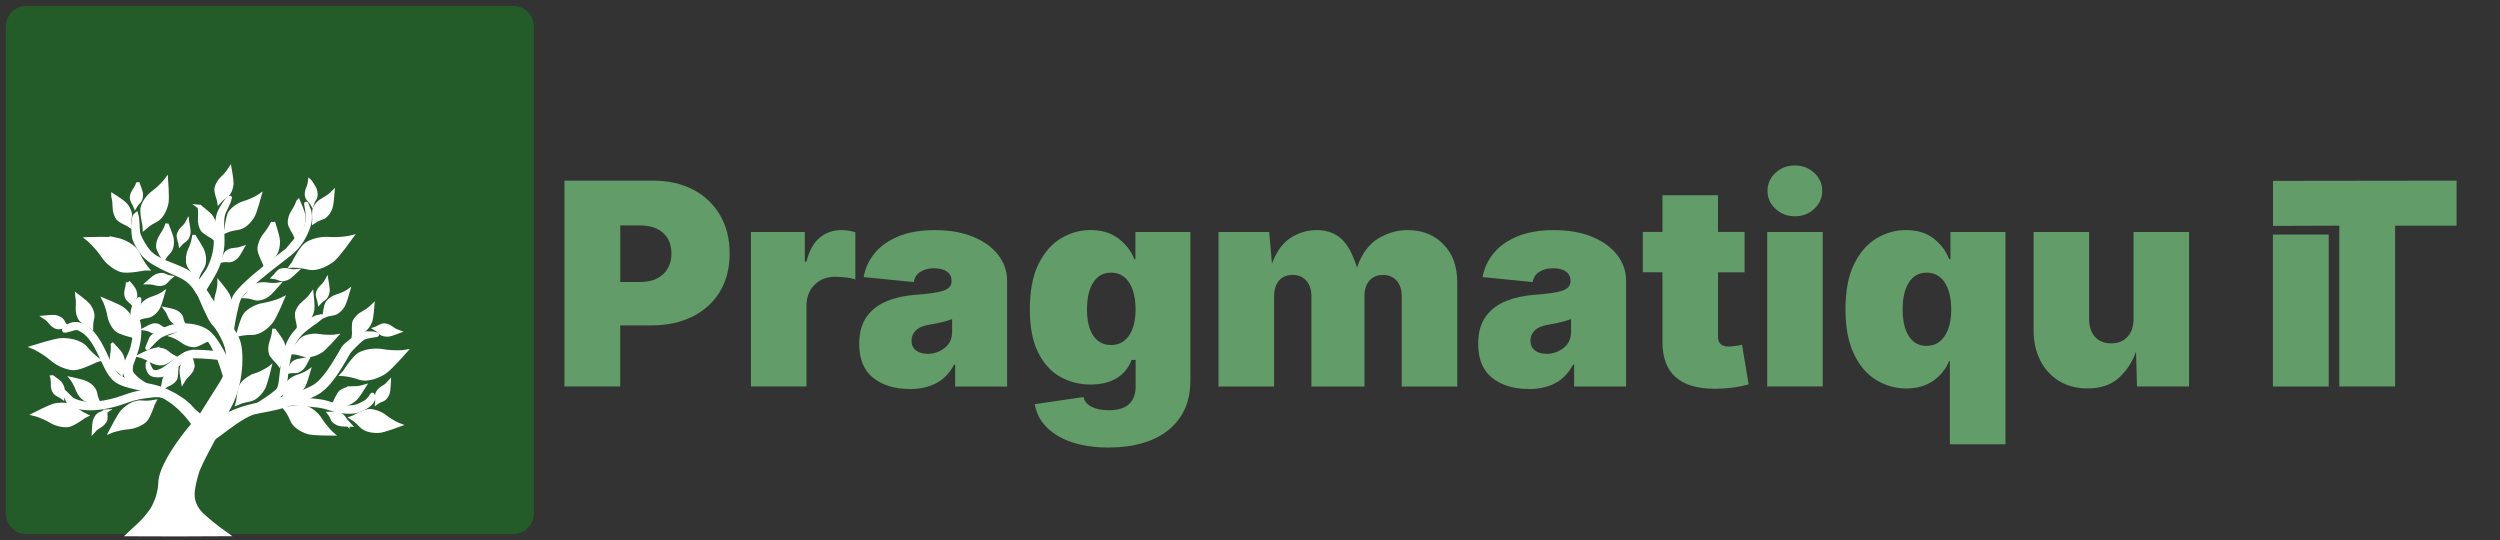 <?xml version="1.0" encoding="UTF-8"?>
<svg id="Ebene_1" data-name="Ebene 1" xmlns="http://www.w3.org/2000/svg" version="1.1" viewBox="0 0 634 137">
  <rect x="0" y="0" width="634" height="137" fill="#333333" stroke="none"/>
  <defs>
    <style>
      .cls-1 {
        stroke-width: 1.07px;
      }

      .cls-1, .cls-2, .cls-3 {
        fill: #fff;
        stroke: #fff;
      }

      .cls-1, .cls-3 {
        stroke-miterlimit: 4.29;
      }

      .cls-2 {
        stroke-width: 1.07px;
      }

      .cls-4 {
        fill: #235b29;
      }

      .cls-4, .cls-5 {
        stroke-width: 0px;
      }

      .cls-3 {
        stroke-width: .93px;
      }

      .cls-5 {
        fill: #629c68;
      }
    </style>
  </defs>
  <g>
    <path class="cls-5" d="M143.14,98.01v-52.2h22.49c3.88,0,7.27.77,10.18,2.29,2.91,1.53,5.17,3.69,6.8,6.46,1.62,2.78,2.43,6.03,2.43,9.74s-.83,6.97-2.49,9.69c-1.66,2.72-3.98,4.82-6.97,6.31-2.99,1.48-6.47,2.22-10.44,2.22h-7.85v15.48h-14.15ZM157.3,71.52h4.98c2.5,0,4.46-.65,5.87-1.96,1.41-1.31,2.12-3.06,2.12-5.25s-.71-4.02-2.12-5.27c-1.41-1.25-3.37-1.87-5.87-1.87h-4.98v14.36Z"/>
    <path class="cls-5" d="M190.44,98.01v-39.17h13.66v7.5h.42c.7-2.78,1.83-4.8,3.38-6.08,1.55-1.27,3.37-1.91,5.45-1.91,1.19,0,2.38.19,3.57.56v11.98c-.7-.26-1.56-.44-2.57-.54-1.02-.11-1.89-.16-2.61-.16-2.08,0-3.8.68-5.17,2.03-1.37,1.35-2.05,3.15-2.05,5.4v20.39h-14.08Z"/>
    <path class="cls-5" d="M230.66,98.64c-3.76,0-6.83-.93-9.2-2.8s-3.56-4.74-3.56-8.62c0-2.87.64-5.19,1.91-6.94,1.27-1.75,3-3.07,5.17-3.94,2.17-.88,4.6-1.41,7.29-1.59,3.27-.23,5.59-.58,6.97-1.03,1.38-.46,2.07-1.26,2.07-2.4v-.14c0-1-.4-1.78-1.19-2.33-.79-.55-1.87-.82-3.22-.82s-2.47.29-3.42.86c-.95.57-1.53,1.45-1.77,2.64l-12.68-1.26c.37-2.19,1.28-4.19,2.73-5.99,1.45-1.8,3.45-3.23,6.01-4.31s5.67-1.61,9.34-1.61,6.94.57,9.69,1.7c2.75,1.13,4.87,2.67,6.36,4.61,1.49,1.94,2.24,4.11,2.24,6.52v26.84h-13.17v-5.53h-.28c-1.19,2.2-2.73,3.77-4.62,4.73-1.89.96-4.11,1.44-6.66,1.44ZM235.22,89.74c1.59,0,3.02-.49,4.31-1.47,1.28-.98,1.93-2.36,1.93-4.14v-3.22c-1.45.56-3.32,1.03-5.61,1.4-1.64.26-2.83.75-3.57,1.47-.75.72-1.12,1.59-1.12,2.59,0,1.1.38,1.93,1.14,2.5.76.57,1.73.86,2.93.86Z"/>
    <path class="cls-5" d="M281.26,113.5c-5.35,0-9.69-.99-13.02-2.98-3.33-1.99-5.27-4.66-5.83-8.02l12.37-1.82c.21,1.05.88,1.88,2.02,2.47,1.13.59,2.6.89,4.4.89,4.53,0,6.8-2.03,6.8-6.1v-6.66h-1.02c-.75,1.99-2.01,3.52-3.78,4.61-1.78,1.09-3.98,1.63-6.62,1.63-2.78,0-5.34-.65-7.67-1.94-2.34-1.3-4.21-3.35-5.62-6.15-1.41-2.8-2.12-6.46-2.12-10.97,0-4.74.74-8.59,2.22-11.55,1.48-2.95,3.39-5.12,5.73-6.5,2.33-1.38,4.8-2.07,7.39-2.07,2.9,0,5.28.73,7.17,2.17,1.88,1.45,3.21,3.18,3.98,5.19h.28v-6.87h13.94v37.7c0,3.67-.86,6.76-2.57,9.28-1.72,2.52-4.12,4.43-7.2,5.73-3.08,1.29-6.69,1.94-10.83,1.94ZM281.75,87.5c1.94,0,3.46-.8,4.57-2.4,1.11-1.6,1.66-3.81,1.66-6.64s-.56-5.2-1.66-6.85c-1.11-1.65-2.63-2.47-4.57-2.47s-3.41.82-4.48,2.47c-1.07,1.65-1.61,3.93-1.61,6.85s.54,5.13,1.61,6.69c1.07,1.56,2.57,2.35,4.48,2.35Z"/>
    <path class="cls-5" d="M309.01,98.01v-39.17h12.86l.7,8.02c1.12-3.06,2.7-5.24,4.75-6.55,2.04-1.31,4.26-1.96,6.64-1.96s4.52.71,6.13,2.14c1.61,1.42,2.95,3.87,4.03,7.32,1.24-3.46,3.03-5.9,5.38-7.32,2.35-1.42,4.83-2.14,7.45-2.14,3.74,0,6.77,1.2,9.11,3.61s3.5,5.62,3.5,9.64v26.42h-14.08v-22.84c0-1.7-.43-3.04-1.3-4.01s-2.02-1.45-3.47-1.45-2.59.48-3.43,1.45-1.26,2.31-1.26,4.01v22.84h-13.45v-22.84c0-1.7-.43-3.04-1.3-4.01-.87-.97-2.02-1.45-3.47-1.45s-2.62.48-3.45,1.45-1.24,2.31-1.24,4.01v22.84h-14.08Z"/>
    <path class="cls-5" d="M387.63,98.64c-3.76,0-6.83-.93-9.2-2.8s-3.56-4.74-3.56-8.62c0-2.87.64-5.19,1.91-6.94,1.27-1.75,3-3.07,5.17-3.94s4.6-1.41,7.29-1.59c3.27-.23,5.59-.58,6.97-1.03,1.38-.46,2.07-1.26,2.07-2.4v-.14c0-1-.4-1.78-1.19-2.33-.79-.55-1.87-.82-3.22-.82s-2.47.29-3.42.86c-.95.57-1.54,1.45-1.77,2.64l-12.68-1.26c.37-2.19,1.28-4.19,2.73-5.99,1.45-1.8,3.45-3.23,6.01-4.31,2.56-1.07,5.67-1.61,9.34-1.61s6.94.57,9.69,1.7c2.74,1.13,4.86,2.67,6.36,4.61,1.49,1.94,2.24,4.11,2.24,6.52v26.84h-13.17v-5.53h-.28c-1.19,2.2-2.73,3.77-4.62,4.73-1.89.96-4.11,1.44-6.66,1.44ZM392.18,89.74c1.59,0,3.02-.49,4.31-1.47s1.93-2.36,1.93-4.14v-3.22c-1.45.56-3.32,1.03-5.61,1.4-1.64.26-2.83.75-3.57,1.47-.75.72-1.12,1.59-1.12,2.59,0,1.1.38,1.93,1.14,2.5.76.57,1.73.86,2.93.86Z"/>
    <path class="cls-5" d="M442.42,58.84v10.23h-6.73v16.36c0,1.64.89,2.45,2.66,2.45.42,0,1.03-.05,1.84-.16.81-.11,1.34-.2,1.59-.3l1.68,10.05c-1.61.44-3.13.74-4.55.89-1.42.15-2.77.23-4.03.23-8.85,0-13.28-3.96-13.28-11.88v-17.66h-4.98v-10.23h4.98v-9.32h14.08v9.32h6.73Z"/>
    <path class="cls-5" d="M448.17,98.01v-39.17h14.08v39.17h-14.08ZM455.18,54.85c-1.92,0-3.55-.63-4.91-1.89s-2.03-2.78-2.03-4.56.68-3.32,2.03-4.57,2.99-1.87,4.91-1.87,3.55.62,4.91,1.87,2.03,2.77,2.03,4.57-.68,3.29-2.03,4.56-2.99,1.89-4.91,1.89Z"/>
    <path class="cls-5" d="M508.57,112.66h-14.08v-21.09h-.21c-.79,1.99-2.11,3.64-3.96,4.96-1.85,1.32-4.15,1.98-6.9,1.98s-5.34-.73-7.69-2.19c-2.35-1.46-4.22-3.67-5.62-6.64-1.4-2.97-2.1-6.7-2.1-11.21,0-4.74.74-8.59,2.21-11.55,1.47-2.95,3.37-5.12,5.71-6.5s4.79-2.07,7.36-2.07c2.92,0,5.3.73,7.13,2.17s3.12,3.18,3.87,5.19h.35v-6.87h13.94v53.82ZM488.6,87.71c1.94,0,3.46-.84,4.57-2.5,1.11-1.67,1.66-3.92,1.66-6.74s-.56-5.2-1.66-6.85c-1.11-1.65-2.63-2.47-4.57-2.47s-3.44.82-4.5,2.47c-1.06,1.65-1.59,3.93-1.59,6.85s.53,5.16,1.59,6.8c1.06,1.64,2.56,2.45,4.5,2.45Z"/>
    <path class="cls-5" d="M529.38,98.5c-2.76,0-5.16-.63-7.22-1.89s-3.64-3-4.76-5.22-1.68-4.75-1.68-7.6v-24.95h14.08v22c0,1.94.49,3.46,1.47,4.57.98,1.11,2.36,1.66,4.13,1.66s3.11-.55,4.13-1.66c1.03-1.11,1.54-2.63,1.54-4.57v-22h14.08v39.17h-13.21l-.24-8.83c-.96,2.66-2.42,4.88-4.38,6.66s-4.61,2.66-7.95,2.66Z"/>
    <path class="cls-5" d="M590.56,59.48v38.54h-14.15v-38.54h14.15Z"/>
    <path class="cls-5" d="M576.44,57.29v-11.42l46.55-.06v11.42h-15.59v40.78h-14.15v-40.78l-16.81.06Z"/>
  </g>
  <g>
    <path id="shape1" class="cls-4" d="M6.72,1.49h123.43c2.9,0,5.25,2.35,5.25,5.25v123.47c0,2.9-2.35,5.25-5.25,5.25H6.72c-2.9,0-5.25-2.35-5.25-5.25V6.74C1.47,3.84,3.82,1.49,6.72,1.49Z"/>
    <g id="group2">
      <g id="g1">
        <path id="shape264" class="cls-1" d="M96.76,89.05c-1.93-.33-4.28.1-5.62.87-1.35.77-3.73,4.5-3.73,4.5l-.41.43s1.83.1,4.1.9c2.27.79,5.21-.59,6.5-1.48,1.3-.9,4.93-4.99,4.93-4.99,0,0-.55.09-1.57.09-1-.01-2.27-.01-4.2-.33Z"/>
        <path id="shape267" class="cls-1" d="M66.73,77.37c-1.66.28-3.46,1.27-4.35,2.28-.89.99-1.79,4.69-1.79,4.69l-.2.45s1.51-.42,3.58-.39c2.07.02,4.08-1.93,4.88-3.01.81-1.09,2.64-5.42,2.64-5.42,0,0-.43.21-1.24.5-.82.27-1.86.62-3.52.9Z"/>
        <path id="shape270" class="cls-1" d="M29.45,60.79c-1.54-.33-7-.14-7-.14,0,0,.44.35,1.13,1.07.69.73,1.58,1.65,2.67,3.27,1.1,1.64,3.03,3.05,4.53,3.5,1.49.45,5.83-.41,5.83-.41h.57s-1.18-1.4-2.19-3.6c-.97-2.2-3.99-3.38-5.55-3.7Z"/>
        <path id="shape273" class="cls-1" d="M61.84,51.53c-1.36.43-2.77,1.47-3.42,2.41-.63.95-.98,4.16-.98,4.16l-.12.42s1.23-.53,2.98-.74c1.76-.21,3.24-2.08,3.8-3.09.55-1,1.61-4.86,1.61-4.86,0,0-.34.24-.99.55-.67.33-1.5.73-2.87,1.15Z"/>
        <path id="shape276" class="cls-1" d="M21.74,88.35c-1.53-1.85-4.77-2.18-6.35-2.06-1.58.1-6.79,1.75-6.79,1.75,0,0,.52.21,1.38.73.87.51,1.95,1.17,3.46,2.44,1.49,1.26,3.73,2.11,5.28,2.14,1.56.03,5.51-1.94,5.51-1.94l.55-.17s-1.49-1.04-3.04-2.89Z"/>
        <path id="shape279" class="cls-1" d="M49.24,60.09s-.05.34-.2.94c-.17.6-.36,1.34-.87,2.44-.5,1.09-.62,2.55-.38,3.47.24.93,2.07,2.92,2.07,2.92l.18.3s.35-1.06,1.18-2.29c.83-1.22.48-3.17.16-4.08-.32-.9-2.14-3.7-2.14-3.7Z"/>
        <path id="shape282" class="cls-1" d="M64.54,95.3c-1.32.44-2.65,1.48-3.24,2.4-.6.93-.86,4.05-.86,4.05l-.11.38s1.18-.53,2.86-.79c1.69-.26,3.08-2.09,3.6-3.08.51-.98,1.43-4.74,1.43-4.74,0,0-.32.24-.95.56-.63.35-1.42.78-2.74,1.21Z"/>
        <path id="shape285" class="cls-1" d="M83.17,60.61c-1.95-.12-4.26.54-5.52,1.44-1.26.9-3.26,4.85-3.26,4.85l-.35.46s1.83-.08,4.17.49c2.34.55,5.13-1.11,6.33-2.14,1.21-1.03,4.38-5.45,4.38-5.45,0,0-.54.14-1.53.24-1.01.11-2.28.24-4.23.11Z"/>
        <path id="shape288" class="cls-1" d="M41.31,46.72c-.55.56-1.25,1.29-2.49,2.2-1.24.91-2.3,2.48-2.63,3.68-.3,1.18.48,4.59.48,4.59l.02.46s1.07-.97,2.77-1.82c1.71-.85,2.55-3.27,2.76-4.5.2-1.24-.1-5.54-.1-5.54,0,0-.26.36-.82.93Z"/>
        <path id="shape291" class="cls-1" d="M31.01,78.33c-.89-.64-4.44-2.1-4.44-2.1,0,0,.18.35.42,1.02.24.68.54,1.5.78,2.87.24,1.34,1.07,2.81,1.89,3.53.82.71,3.84,1.41,3.84,1.41l.36.17s-.35-1.23-.35-2.92c-.01-1.69-1.61-3.33-2.5-3.97Z"/>
        <path id="shape294" class="cls-1" d="M35.67,102.11c-1.88-.17-3.86,1.47-4.67,2.4-.81.94-2.77,4.75-2.77,4.75,0,0,.41-.17,1.17-.36.76-.19,1.72-.44,3.26-.58,1.53-.14,3.24-.91,4.13-1.77.87-.85,1.96-4.15,1.96-4.15l.21-.41s-1.4.27-3.29.11Z"/>
        <path id="shape297" class="cls-1" d="M83.19,109.05c-.53-.61-1.19-1.35-2.04-2.68-.83-1.33-2.33-2.52-3.52-2.91-1.17-.41-4.67.16-4.67.16h-.46s.9,1.14,1.63,2.92c.73,1.77,3.11,2.81,4.34,3.1,1.22.29,5.58.3,5.58.3,0,0-.33-.29-.87-.89Z"/>
        <path id="shape300" class="cls-1" d="M13.88,102.84c-1.18.28-4.91,2.18-4.91,2.18,0,0,.42.1,1.14.38.72.28,1.62.63,2.92,1.4,1.3.78,3.1,1.14,4.28.97,1.17-.16,3.93-2.17,3.93-2.17l.39-.2s-1.27-.59-2.68-1.79c-1.41-1.2-3.89-1.04-5.07-.77Z"/>
        <path id="shape303" class="cls-1" d="M97.5,105.64c-1.1-.86-2.74-1.4-3.86-1.38-1.1.02-3.89,1.57-3.89,1.57l-.39.14s1.12.69,2.28,1.97c1.17,1.29,3.51,1.41,4.62,1.3,1.13-.12,4.81-1.47,4.81-1.47,0,0-.38-.15-1.03-.49-.63-.35-1.43-.78-2.55-1.65Z"/>
        <path id="shape306" class="cls-1" d="M69.26,56.42s-.15.34-.47.91c-.34.58-.77,1.3-1.59,2.3-.82.99-1.36,2.48-1.38,3.51,0,1.03,1.33,3.62,1.33,3.62l.11.37s.67-1,1.88-2.04c1.21-1.04,1.4-3.17,1.31-4.22-.08-1.03-1.19-4.46-1.19-4.46Z"/>
        <path id="shape309" class="cls-1" d="M80.9,85.23c-1.35-.23-3.01.07-3.95.61-.95.53-2.6,3.15-2.6,3.15l-.28.29s1.27.07,2.86.63c1.6.55,3.65-.42,4.55-1.04.91-.63,3.45-3.49,3.45-3.49,0,0-.39.06-1.09.06s-1.6,0-2.94-.21Z"/>
        <path id="shape312" class="cls-1" d="M38.53,75.76c-.96.29-1.95,1-2.39,1.66-.45.64-.71,2.89-.71,2.89l-.09.28s.87-.36,2.07-.5c1.22-.15,2.27-1.42,2.66-2.12.38-.7,1.15-3.37,1.15-3.37,0,0-.24.17-.7.38s-1.05.5-2,.78Z"/>
        <path id="shape315" class="cls-1" d="M75.43,95.57c-.96.29-1.95,1-2.39,1.66-.45.64-.71,2.89-.71,2.89l-.09.28s.87-.36,2.07-.5c1.22-.15,2.27-1.42,2.66-2.12.38-.7,1.15-3.37,1.15-3.37,0,0-.24.17-.7.38s-1.04.5-2,.78Z"/>
        <path id="shape318" class="cls-3" d="M28.55,87.41s.03.26.02.71c0,.47-.03,1.04-.19,1.92s0,1.95.3,2.58c.3.63,1.85,1.76,1.85,1.76l.18.19s.07-.83.42-1.87c.37-1.02-.18-2.39-.54-2.99-.36-.6-2.03-2.31-2.03-2.31h0Z"/>
        <path id="shape321" class="cls-1" d="M42.34,57.21s-.08.27-.3.73c-.23.46-.51,1.04-1.08,1.86-.57.81-.89,1.99-.85,2.78.06.79,1.24,2.71,1.24,2.71l.1.28s.45-.82,1.32-1.68c.86-.87.88-2.53.76-3.32-.12-.8-1.18-3.36-1.18-3.36Z"/>
        <path id="shape324" class="cls-1" d="M75.64,51.18s-.09.28-.3.74c-.21.46-.48,1.05-1.04,1.88-.55.82-.86,2-.79,2.79.07.79,1.29,2.68,1.29,2.68l.11.27s.43-.82,1.29-1.7c.86-.88.83-2.53.7-3.33-.15-.8-1.25-3.34-1.25-3.34Z"/>
        <path id="shape327" class="cls-1" d="M55.66,72.02s0,.29-.09.79c-.08.51-.17,1.14-.48,2.09-.32.95-.28,2.17,0,2.91.27.73,1.97,2.22,1.97,2.22l.18.24s.19-.9.77-2c.57-1.07.11-2.66-.24-3.38-.35-.71-2.11-2.87-2.11-2.87Z"/>
        <path id="shape330" class="cls-1" d="M50.63,52.46s.06.28.1.79c.05.52.08,1.15,0,2.15-.09.98.21,2.17.65,2.83.45.65,2.43,1.73,2.43,1.73l.23.18s-.01-.93.29-2.12c.32-1.18-.5-2.62-.99-3.25-.51-.62-2.72-2.31-2.72-2.31Z"/>
        <path id="shape333" class="cls-1" d="M50.62,84.88c-.85-.88-2.5-.95-3.29-.85s-3.38,1.12-3.38,1.12c0,0,.27.09.72.33.45.24,1.03.53,1.83,1.12.8.6,1.96.95,2.76.93.79-.03,2.73-1.17,2.73-1.17l.28-.1s-.8-.49-1.65-1.37Z"/>
        <path id="shape336" class="cls-1" d="M48.32,90.64s-.45.52-1.21.99c-.74.49-1.03,1.67-1.06,2.26-.03.59.33,2.59.33,2.59,0,0,.1-.18.34-.47.24-.29.53-.67,1.06-1.16.54-.5.96-1.29,1.04-1.86.09-.58-.46-2.13-.46-2.13l-.03-.21Z"/>
        <path id="shape339" class="cls-1" d="M38.96,88.81c-.78.17-3.28,1.39-3.28,1.39,0,0,.28.07.76.27.47.19,1.06.44,1.9.96.85.53,2.04.79,2.82.69.78-.1,2.63-1.39,2.63-1.39l.26-.12s-.83-.41-1.76-1.22c-.9-.82-2.55-.76-3.33-.58Z"/>
        <path id="shape342" class="cls-1" d="M28.74,49.71s.08.28.17.78c.08.51.18,1.15.18,2.14s.41,2.15.89,2.75c.5.62,2.56,1.51,2.56,1.51l.25.17s-.09-.93.12-2.13c.21-1.2-.71-2.57-1.27-3.15-.55-.59-2.9-2.08-2.9-2.08Z"/>
        <path id="shape345" class="cls-1" d="M67.4,72.14c-.99-.15-2.19.08-2.87.46-.69.39-1.88,2.31-1.88,2.31l-.2.21s.92.05,2.09.44c1.16.41,2.65-.3,3.31-.77.65-.46,2.48-2.56,2.48-2.56,0,0-.27.05-.79.05-.5,0-1.15.01-2.13-.15Z"/>
        <path id="shape348" class="cls-1" d="M19.63,75.11s.06.28.1.79c.05.52.09,1.15.01,2.15-.08.99.24,2.17.68,2.82.44.64,2.43,1.7,2.43,1.7l.23.18s-.01-.93.29-2.11c.3-1.18-.52-2.63-1.01-3.25-.52-.62-2.73-2.29-2.73-2.29Z"/>
        <path id="shape351" class="cls-1" d="M21.86,97.18c-.72-.35-3.44-.96-3.44-.96,0,0,.18.23.42.68.25.44.57,1.02.91,1.95s1.1,1.88,1.77,2.3c.69.41,2.92.54,2.92.54l.29.08s-.41-.83-.62-2.05-1.54-2.19-2.25-2.54Z"/>
        <path id="shape354" class="cls-1" d="M69.54,83.88s-.02.29-.11.79c-.1.51-.23,1.14-.57,2.08-.35.94-.38,2.14-.14,2.9.25.74,1.87,2.31,1.87,2.31l.18.24s.24-.9.86-1.95c.63-1.06.24-2.67-.09-3.4-.33-.76-2-2.97-2-2.97Z"/>
        <path id="shape357" class="cls-1" d="M78.54,75.44c-.35.38-.79.85-1.57,1.47-.78.62-1.44,1.65-1.61,2.43-.18.77.39,2.93.39,2.93l.02.3s.68-.65,1.75-1.23c1.08-.58,1.58-2.15,1.69-2.94.11-.8-.18-3.56-.18-3.56,0,0-.16.23-.5.61Z"/>
        <path id="shape360" class="cls-1" d="M85.47,75.18c-.96.28-1.95.99-2.39,1.65-.45.64-.71,2.89-.71,2.89l-.09.28s.87-.36,2.07-.5c1.22-.15,2.27-1.42,2.66-2.12.38-.7,1.15-3.37,1.15-3.37,0,0-.24.17-.7.38-.45.23-1.04.5-2,.79Z"/>
        <path id="shape363" class="cls-1" d="M89.23,98.53c-.99,0-2.13.41-2.75.91-.62.5-1.49,2.57-1.49,2.57l-.17.25s.92-.1,2.14.1c1.21.2,2.57-.73,3.14-1.29.57-.55,2.05-2.91,2.05-2.91,0,0-.27.08-.78.18-.52.07-1.15.17-2.15.18Z"/>
        <path id="shape366" class="cls-1" d="M91.99,79.47c-.88.46-1.71,1.34-2.04,2.06-.32.72-.15,2.98-.15,2.98l-.03.29s.78-.51,1.94-.88c1.17-.37,1.95-1.83,2.21-2.58.25-.77.48-3.53.48-3.53,0,0-.2.2-.61.51-.39.29-.92.69-1.8,1.15Z"/>
        <path id="shape369" class="cls-1" d="M81.89,50.72c-.89.46-1.7,1.35-2.03,2.08-.3.73-.14,2.98-.14,2.98l-.02.29s.77-.52,1.94-.89c1.17-.37,1.94-1.84,2.19-2.59.25-.77.47-3.53.47-3.53,0,0-.2.2-.61.52-.41.29-.92.69-1.8,1.15Z"/>
        <path id="shape372" class="cls-1" d="M57.79,43.72c-.33.41-.72.91-1.45,1.59-.74.67-1.31,1.75-1.43,2.53-.12.79.62,2.91.62,2.91l.05.29s.61-.7,1.65-1.37c1.05-.65,1.41-2.26,1.47-3.06.05-.8-.43-3.54-.43-3.54,0,0-.16.25-.46.64Z"/>
        <path id="shape375" class="cls-1" d="M82.52,71.79c-.21.27-.47.6-.96,1.04-.48.44-.86,1.14-.95,1.65-.07.52.41,1.91.41,1.91l.03.19s.41-.45,1.08-.88.92-1.48.96-2.01c.02-.52-.28-2.31-.28-2.31,0,0-.09.17-.29.42Z"/>
        <path id="shape378" class="cls-1" d="M78.63,46.1s-.02.18-.1.52c-.09.33-.19.72-.46,1.32-.25.6-.32,1.39-.18,1.9.14.5,1.14,1.58,1.14,1.58l.1.16s.19-.58.63-1.24c.44-.67.24-1.73.07-2.22-.19-.51-1.19-2.01-1.19-2.01Z"/>
        <path id="shape381" class="cls-1" d="M47.24,56.96c-.21.27-.47.6-.96,1.04-.48.44-.86,1.14-.95,1.65-.07.52.41,1.91.41,1.91l.03.19s.41-.45,1.08-.88.92-1.48.96-2.01c.02-.52-.29-2.31-.29-2.31,0,0-.08.17-.28.42Z"/>
        <path id="shape384" class="cls-1" d="M34.96,46.75s-.06.18-.2.47c-.16.29-.34.68-.73,1.21-.38.52-.61,1.29-.59,1.81.02.52.78,1.78.78,1.78l.07.18s.3-.52.88-1.07c.57-.56.61-1.64.54-2.17-.08-.52-.74-2.21-.74-2.21Z"/>
        <path id="shape387" class="cls-1" d="M39.5,70.12c-.46.25-1.81,1.46-1.81,1.46,0,0,.18,0,.52.02.33.05.74.09,1.38.28.62.18,1.42.14,1.9-.07.46-.19,1.4-1.33,1.4-1.33l.15-.12s-.6-.1-1.32-.46c-.72-.36-1.75-.02-2.21.23Z"/>
        <path id="shape390" class="cls-1" d="M44.48,79.1c-.47-.23-2.25-.6-2.25-.6,0,0,.11.15.28.43.16.29.37.67.6,1.26.23.61.74,1.22,1.19,1.49.44.26,1.92.33,1.92.33l.18.05s-.27-.55-.42-1.34c-.15-.77-1.03-1.39-1.5-1.61Z"/>
        <path id="shape393" class="cls-1" d="M13.91,80.41c-.52-.08-2.32.09-2.32.09,0,0,.16.1.41.34.24.23.55.52.94,1.04.41.52,1.07.95,1.58,1.07.51.12,1.93-.25,1.93-.25h.2s-.43-.45-.79-1.16c-.39-.72-1.42-1.05-1.94-1.13Z"/>
        <path id="shape396" class="cls-1" d="M13.28,95.69s.06.18.08.52c.05.33.09.74.06,1.4-.03.64.19,1.41.51,1.83.3.42,1.62,1.07,1.62,1.07l.15.11s-.02-.61.15-1.39c.18-.79-.39-1.71-.73-2.1-.35-.41-1.83-1.44-1.83-1.44Z"/>
        <path id="shape399" class="cls-1" d="M74.36,68.82c-.33-.03-.76-.06-1.39-.23-.63-.17-1.43-.09-1.89.12-.47.21-1.36,1.39-1.36,1.39l-.15.14s.61.09,1.34.41c.72.34,1.75-.03,2.2-.3.45-.26,1.77-1.51,1.77-1.51,0,0-.19.02-.52-.01Z"/>
        <path id="shape402" class="cls-1" d="M98.2,97.62c-.27.2-.6.47-1.16.78-.56.33-1.1.93-1.3,1.4-.2.47-.05,1.94-.05,1.94l-.02.19s.5-.35,1.26-.61c.76-.26,1.24-1.22,1.4-1.73.15-.5.25-2.31.25-2.31,0,0-.12.14-.38.34Z"/>
        <path id="shape405" class="cls-1" d="M88.11,107.3c-.21-.26-.5-.58-.83-1.13-.34-.56-.95-1.06-1.43-1.24-.48-.17-1.95.03-1.95.03h-.19s.37.47.65,1.23c.29.74,1.27,1.18,1.78,1.32s2.32.18,2.32.18c0,0-.14-.14-.35-.39Z"/>
        <path id="shape408" class="cls-1" d="M76.04,91.46c-.64.06-1.36.39-1.74.76-.37.36-.82,1.77-.82,1.77l-.09.17s.6-.12,1.4-.06c.8.06,1.62-.63,1.96-1.03.34-.41,1.16-2.02,1.16-2.02,0,0-.17.07-.5.16-.32.08-.72.18-1.38.25Z"/>
        <path id="shape411" class="cls-1" d="M99.13,83.15c-.53-.39-1.27-.64-1.8-.62-.52.02-1.8.76-1.8.76l-.18.06s.53.32,1.07.9,1.62.64,2.14.58c.53-.06,2.22-.7,2.22-.7,0,0-.17-.06-.47-.21-.28-.17-.65-.37-1.17-.76Z"/>
        <path id="shape414" class="cls-1" d="M59.33,63.39c-.64.03-1.39.34-1.76.69-.38.35-.89,1.73-.89,1.73l-.1.17s.6-.09,1.4,0c.79.09,1.66-.56,2.01-.95.36-.38,1.24-1.97,1.24-1.97,0,0-.17.06-.5.14-.33.08-.73.17-1.4.2Z"/>
        <path id="shape417" class="cls-1" d="M43.38,94.39c-.79.18-1.36,1.09-1.56,1.58-.2.49-.48,2.29-.48,2.29,0,0,.15-.12.42-.32.28-.18.64-.41,1.24-.67s1.18-.8,1.42-1.26c.24-.46.24-1.94.24-1.94l.02-.18s-.52.3-1.3.5Z"/>
        <path id="shape420" class="cls-1" d="M38.71,82.6c-.38.09-1.57.73-1.57.73,0,0,.14.02.37.11.24.08.52.19.95.43.42.24.99.34,1.38.29.38-.07,1.24-.72,1.24-.72l.12-.07s-.41-.18-.87-.56c-.45-.38-1.26-.32-1.62-.21Z"/>
        <path id="shape423" class="cls-1" d="M32.46,71.58s0,.18-.03.52c-.05.33-.09.74-.28,1.38-.18.62-.14,1.42.07,1.91.19.46,1.33,1.4,1.33,1.4l.12.15s.11-.6.46-1.32c.35-.71.02-1.75-.23-2.21-.24-.45-1.44-1.82-1.44-1.82Z"/>
        <path id="shape426" class="cls-1" d="M26.72,104.37s-.5.35-1.25.62c-.76.26-1.23,1.23-1.39,1.74-.16.51-.25,2.31-.25,2.31,0,0,.12-.14.39-.35.25-.2.6-.47,1.16-.79.56-.32,1.08-.91,1.29-1.4.19-.49.03-1.95.03-1.95v-.18Z"/>
      </g>
      <g id="g2">
        <path id="shape3" class="cls-2" d="M59.15,84.09c-1.01-1.65-2.39-3.46-3.8-5.34-1.39-1.87-2.8-3.79-3.83-5.63-.76-1.32-1.61-2.34-2.54-3.11-1.39-1.17-2.92-1.83-4.5-2.46-1.59-.62-3.26-1.23-5.03-2.27-1.04-.6-1.81-1.4-2.42-2.31-.9-1.34-1.81-2.8-2.05-4.11-.19-2.05-.03-3.07-.45-4.48-.64.46-.65,2-.73,2.99-.02.2.09,2.68.34,3.25.43,1.27,1.13,2.26,1.85,3.32.72,1.07,1.98,2.08,3.24,2.81,2.57,1.5,4.23,2.1,6.12,2.97.95.43,1.79.9,2.56,1.56.79.67,1.49,1.49,2.18,2.67,8.07,9.96,9.92,18.18,6.92,30.91,1.5-2.05,2.46-4.48,3.08-6.89.61-2.43.86-4.85.86-6.9,0-1.55-.14-2.87-.38-3.87-.2-.98-.73-2.01-1.41-3.1h0Z"/>
        <path id="shape4" class="cls-2" d="M50.68,74.85s.6,1.49,1.32,3.11c.37.81.78,1.67,1.16,2.4.19.36.37.7.56.98.18.29.36.54.56.76.21.21.51.56.81.99.91,1.3,1.98,3.34,2.49,5.03.14.5.24,1.32.24,2.28.07,3.58-.42,4.99-2.3,7.85l-4.71,7.48c-1.05,1.11-2.15,2.32-3.2,3.64-1.7,2.17-3.43,4.58-4.72,6.88-.64,1.16-1.19,2.29-1.59,3.35-.39,1.06-.63,2.06-.63,3-.15,2.28-.67,4.16-2.05,6.66-1.31,1.69-1.21,1.99-5.83,6.21,8.21.05,16.31.04,24.47-.02-2.74-1.93-4.24-3.24-5.67-4.5-.71-.61-1.41-1.4-1.92-2.32-.52-.93-.85-2-.85-3.28,0-.27.01-.55.05-.85.18-1.53.62-3.35,1.22-5.22,4.81-11.63,18.91-26.44.6-44.45h0Z"/>
        <path id="shape5" class="cls-2" d="M58.26,50.16c-.42,0-2.69,3.14-2.95,4.88-.28,1.76-.55,4-.55,6.09,0,3.62-1.51,6.78-2.19,7.76-.63.91-1.69,2.37-3.03,4.14l1.72,2.74,1.38-.9-.85-1.27c-.39.23.99-1.5,2.69-4.69,1.04-2.02,1.93-4.85,1.93-7.77,0-1.95-.24-4.5.02-6.19.2-1.53,1.55-3.1,1.84-4.78h0Z"/>
        <path id="shape7" class="cls-2" d="M77.66,51.68c-.16-.29,1.13,4.12-.21,6.04-.21.29-.35.73-4.53,5.67-2.32,1.83-5.53,4.24-8.3,6.59-1.84,1.57-3.79,3.38-4.87,4.96-1.08,1.79-1.42,3.95-2.02,5.95-.19.63-.36,1.18-.47,1.57l1.5,1.31s.58-3.89,1.43-6.99c.36-1.59,1.66-2.75,2.78-3.85,2.99-2.88,7.55-6.26,10.63-8.69,2.45-1.93,3.81-4.58,4.57-6.75.77-2.15.22-3.97.22-4.01l-.73-1.82Z"/>
        <path id="shape9" class="cls-2" d="M89.04,86.5c-.71.62-1.56,1.13-1.99,1.86-.3.49-.7,1.2-1.19,2.04-.73,1.25-1.67,2.79-2.69,4.17-1.01,1.4-2.14,2.65-3.19,3.33-.71.46-1.84,1-3.19,1.57-4.08,1.65-8.65,2.55-12.99,3.54-6.01,1.38-10.54,4.79-10.62,4.87l1.1,1.22c-4.15,6.65,4.2-2.48,9.89-4.49,2.94-.68,5.06-.85,8.48-1.94,1.71-.54,3.35-1.12,4.76-1.68,1.41-.59,2.59-1.15,3.47-1.71.88-.59,1.7-1.39,2.49-2.3,1.16-1.35,2.21-2.96,3.09-4.4.88-1.42,1.58-2.7,1.98-3.38.74-.87,2.49-2.71,3.58-3.46,1.03-.63,3.98-.75,3.55-.91-1.04-.36-1.27-.22-2.67-.27-1.36.21-2.65.92-3.85,1.95h0Z"/>
        <path id="shape12" class="cls-2" d="M80.43,80.46s-1.51.48-3.17,1.71c-1.65,1.21-3.55,3.12-4.46,5.89-.9,2.68-1.16,5.19-1.39,7.15-.11.99-.21,1.84-.36,2.5-.16.67-.36,1.12-.61,1.35-.33.33-.82.73-1.36,1.14-.82.62-1.78,1.25-2.52,1.73-.37.24-.69.43-.91.58-.11.07-.2.12-.27.16-.06.05-.09.06-.09.06l.56.95s.97-.58,2.12-1.34c.57-.37,1.19-.8,1.77-1.23s1.09-.86,1.49-1.24c.48-.49.72-1.15.89-1.9.26-1.14.36-2.55.57-4.19.2-1.62.51-3.45,1.15-5.37.82-2.47,2.55-4.22,4.09-5.36.77-.56,1.39-1.08,1.91-1.35.79-.57,1.92-1.52,1.75-1.49l-1.16.24Z"/>
        <path id="shape16" class="cls-2" d="M93.46,101.44c-.27.33-1,.75-2.14,1.31-.81.41-1.76.58-2.75.58-2.1,0-4.34-.74-5.85-1.21-.62-.19-1.48-.33-2.46-.44-2.92-.35-6.81-.49-6.82-.49l-.05,1.08s.1,0,.29.01c.69.03,2.4.11,4.19.25.89.08,1.79.17,2.59.27s1.5.23,1.93.36c1.5.45,3.83,1.24,6.17,1.24,1.1,0,2.21-.17,3.22-.68,1.22-.6,1.93-1.15,2.34-1.65.43-.5.54-.94.54-1.22,0-.14-.14-.69-.22-.73-.11-.1-.28.61-1,1.3h0Z"/>
        <path id="shape18" class="cls-2" d="M42.37,99.25c-2.51-1.21-5.3-1.54-7.25-1.98-1.96-.44-3.58-.81-4.84-1.61-.59-.37-1.12-.99-1.62-1.79-.77-1.21-1.44-2.79-2.22-4.43-.78-1.65-1.67-3.34-2.87-4.76-.82-.97-1.63-1.6-2.37-1.97-.74-.38-1.44-.52-2.02-.52-1.12,0-1.8.49-1.86.53-.56.35-1.21.79-1.01,1.09.15.25,2.5-.71,3.21-.65.42.04.57.22,1.18.52.6.32,1.29.83,2.04,1.71,1.47,1.73,2.48,4.02,3.47,6.13.5,1.06.97,2.06,1.53,2.94.55.87,1.17,1.62,1.96,2.13,1.49.95,3.24,1.31,5.17,1.76,1.94.44,4.1.95,6.49,2.1,2.34,1.12,4.41,3.05,5.86,4.68.73.82,1.31,1.58,1.7,2.12.24.32.6.86.6.86l2.12-1.82c-.16-.34-1.55-1.02-3.08-2.73-1.51-1.73-3.64-3.08-6.2-4.31h0Z"/>
        <path id="shape20" class="cls-2" d="M37.78,99.26c-1.69.18-3.76.52-5.37,1.12-2.98,1.13-6.43,2.04-9.55,2.04-1.54,0-2.73-.3-3.53-.61-.39-.14-.82-.33-1.17-.56l-1.67-1.65c-.2.3.44,1.46,1.03,2.53.58.42,1.98,1.39,5.35,1.39s6.86-.97,9.93-2.12c1.43-.54,3.46-.88,5.09-1.05.74-.08,1.68-.35,3.34,0l-.44-1.3s-1.32.03-3.02.23h0Z"/>
        <path id="shape22" class="cls-2" d="M34.05,95.49c-.5-.54-.9-1.01-.91-1.56,0-.62.02-1.35.35-2.08.32-.74.56-1.54.84-2.33.56-1.5.99-3.6.99-5.52,0-.96-.1-1.87-.38-2.66-.17-.45-.23-.97-.23-1.49,0-.74.15-1.5.27-2.06.08-.28.15-.51.2-.67.05-.14.22-1.37.11-1.29l-.64.79c-.17.2-1.04,1.45-1.05,3.22,0,.61.08,1.25.29,1.86s.32,1.41.32,2.29c0,1.75-.41,3.77-.92,5.13-.26.69-.65,1.44-.99,2.24-.35.79-.64,1.62-.64,2.49,0,.8.28,1.62.95,2.35,1.92,2.06,3.19,2.26,3.3,2.3.09-.35.15-.55.25-.9,2.37.6-.41-.28-2.11-2.11h0Z"/>
        <path id="shape24" class="cls-2" d="M58.06,93.5c-.28-1.18-.95-2.81-1.81-4.43-.87-1.62-1.9-3.22-2.96-4.3-.83-.83-1.94-1.39-3.1-1.74-1.17-.35-2.42-.5-3.61-.5-.81,0-1.6.07-2.3.19-1.43.26-2.89,1.02-3.99,1.7-1.12.68-1.58.85-1.89,1.31l-1,2.42c-.32.69,2.03-2.37,3.51-3.13,1.05-.54,2.45-1.02,3.57-1.22.63-.11,1.35-.17,2.12-.17,1.09,0,2.24.12,3.29.45,1.05.3,1.98.79,2.64,1.46.95.94,1.64,2.48,2.46,4.04.82,1.55,2.1,5.71,2.34,6.74l1.56.41s-.02-.06-.06-.19c-.11-.39-.38-1.4-.77-3.03h0Z"/>
        <path id="shape26" class="cls-2" d="M47.48,89.59c-.87.34-1.65.87-2.49,1.53-.87.65-1.83,1.44-3.09,2.31-.25.17-2.35,1.57-3.37.67-.76-.83-1.04-2.21-1.05-2v1.15c.41,1.26.81,1.8,2.07,1.89,1.57.11,2.05-.21,2.97-.82,1.74-1.18,2.92-2.23,3.92-2.93,1.01-.69,1.86-1.06,2.95-1.06,2.22,0,6.2.4,6.8.47l.12-1.09s-4.32-.49-6.91-.49c-.71.01-1.34.14-1.93.36h0Z"/>
      </g>
    </g>
  </g>
</svg>